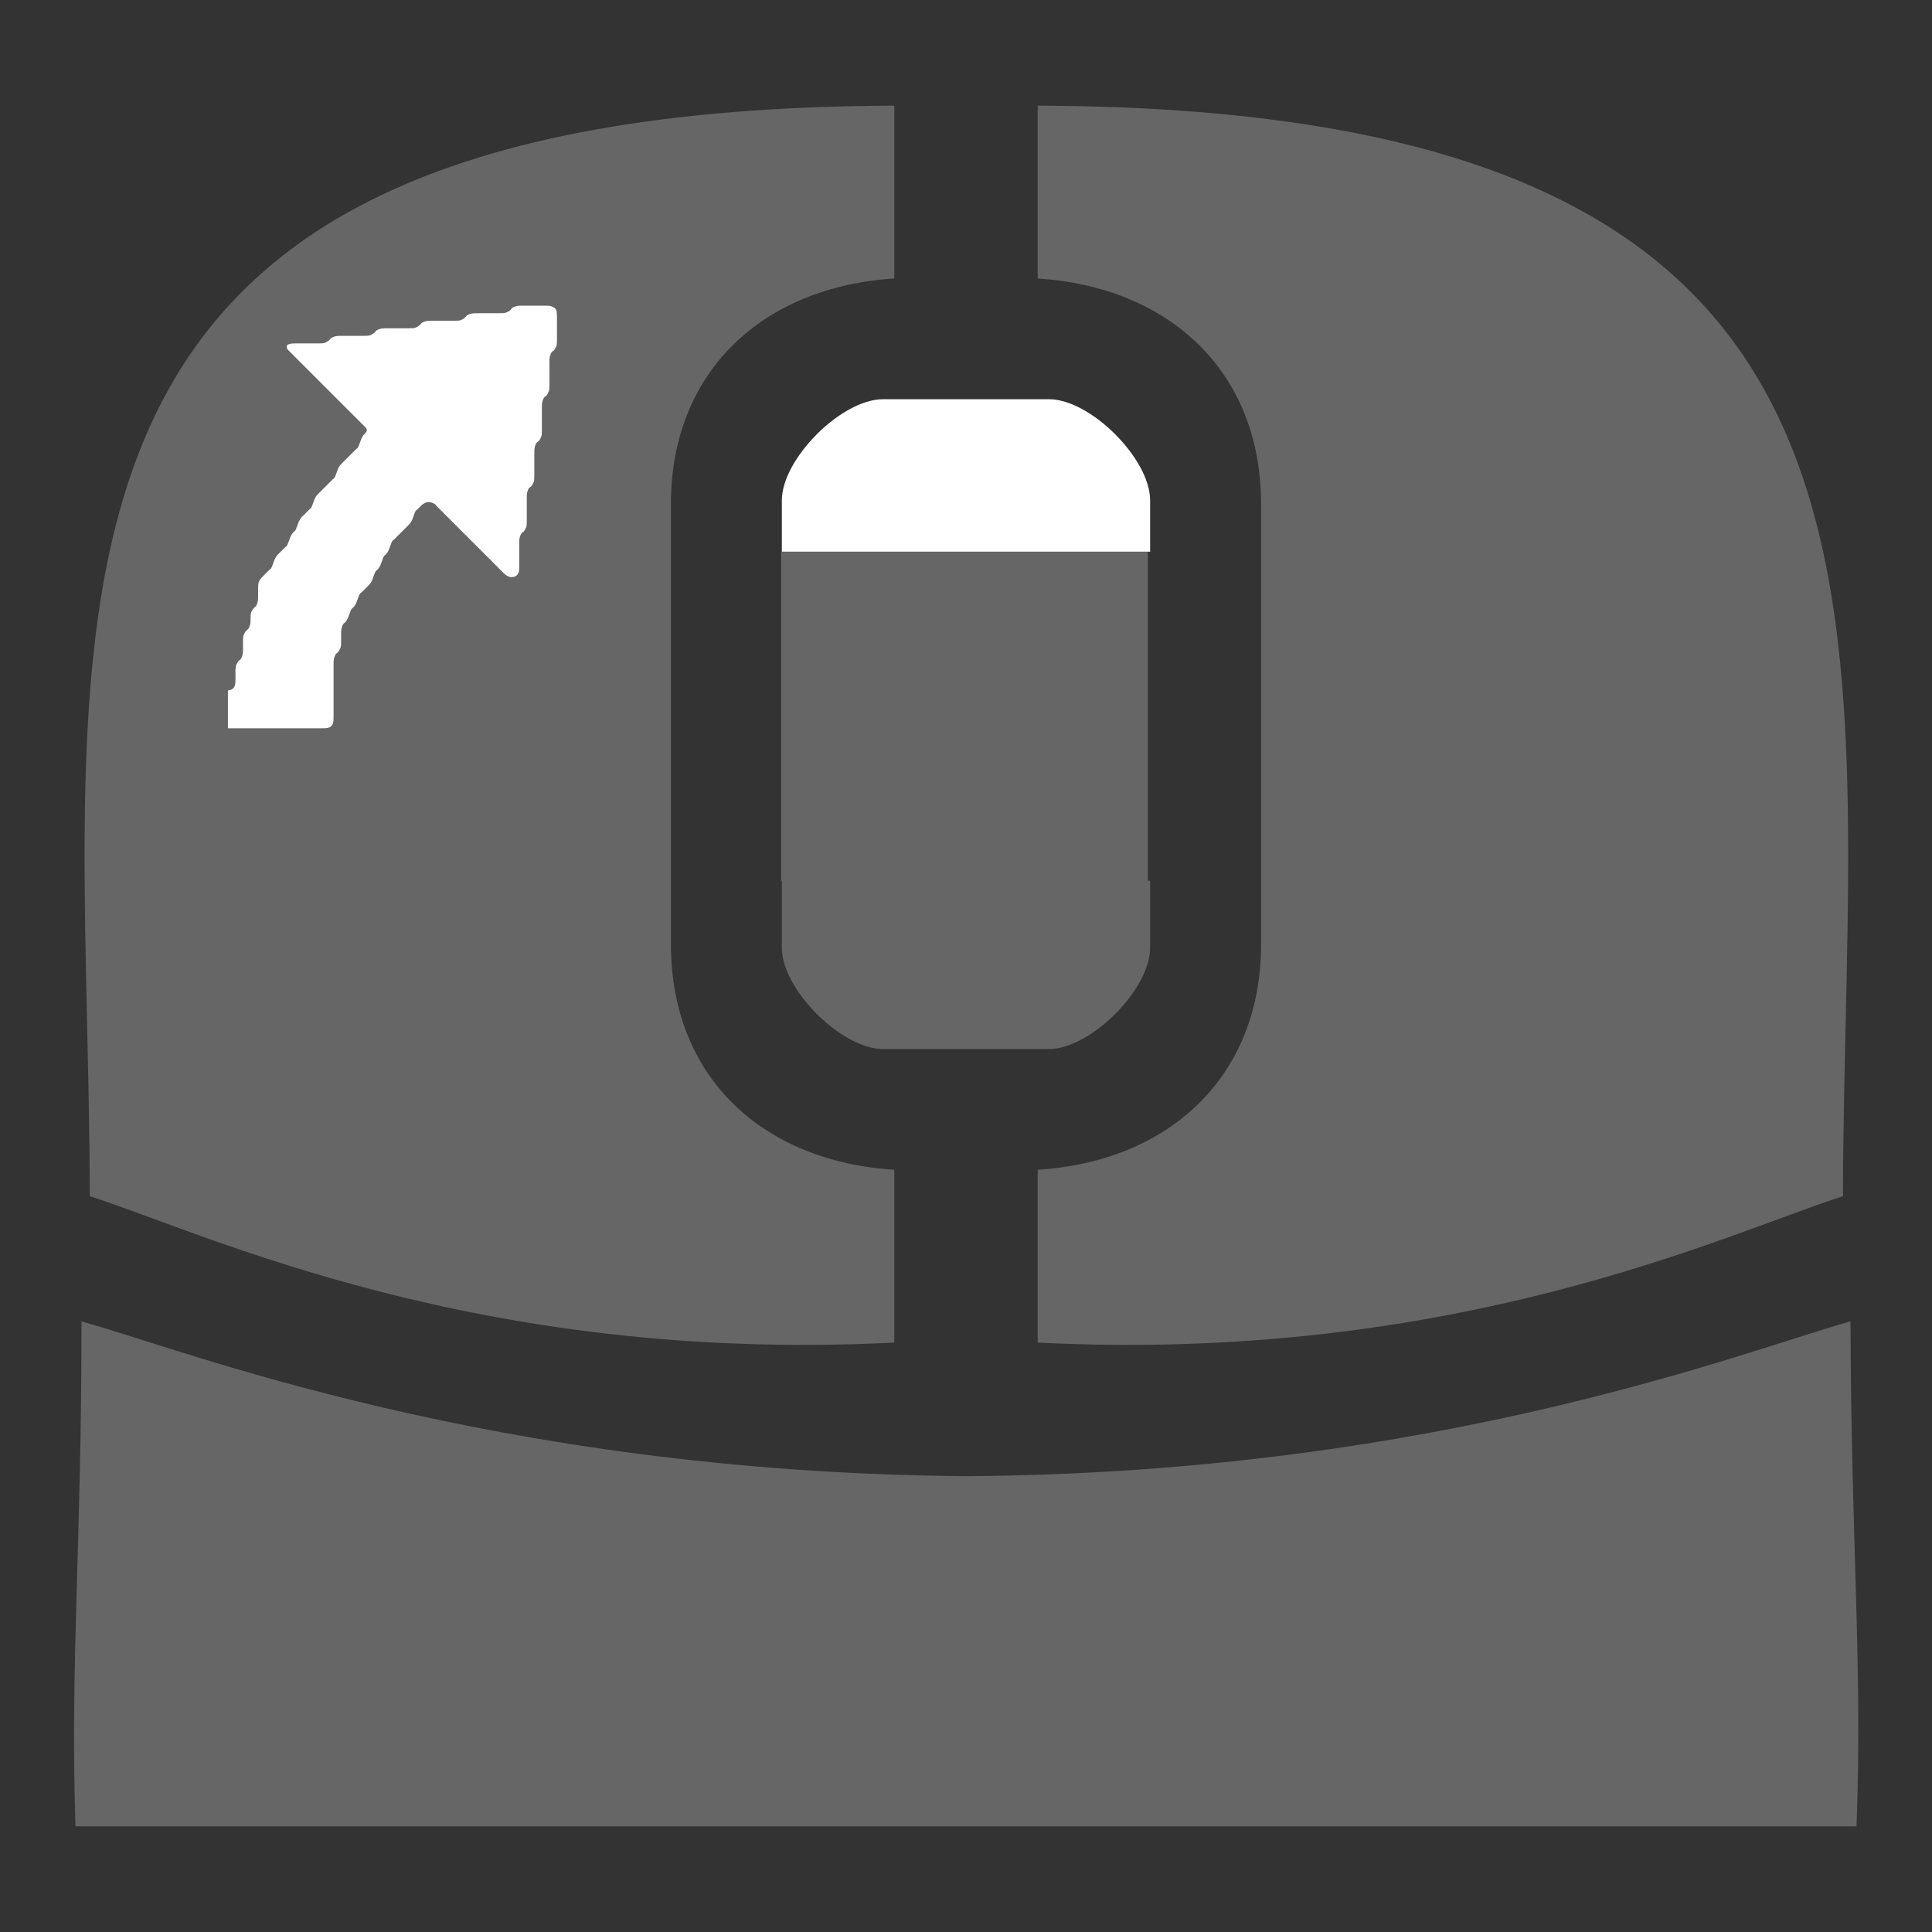 <?xml version="1.0" encoding="utf-8"?>
<!-- Generator: Adobe Illustrator 24.2.3, SVG Export Plug-In . SVG Version: 6.00 Build 0)  -->
<svg version="1.1" id="Layer_1" xmlns="http://www.w3.org/2000/svg" xmlns:xlink="http://www.w3.org/1999/xlink" x="0px" y="0px"
	 viewBox="0 0 256 256" style="enable-background:new 0 0 256 256;" xml:space="preserve">
<rect x="0" y="0" width="256" height="256" fill="#333333" stroke="none"/>
<style type="text/css">
	.st0{opacity:0.25;fill:#FFFFFF;enable-background:new    ;}
	.st1{fill:#FFFFFF;}
</style>
<path class="st0" d="M137.5,36.9V14c122,0.4,106.9,67.5,106.7,144.5c-15.3,4.9-51.1,22.2-106.7,19.4V155
	c17.4-1.1,29.6-12.3,29.6-29.9V66.8C167.1,49.1,154.8,38,137.5,36.9z M118.5,177.9V155c-17.4-1.1-29.6-12.2-29.6-29.9V66.8
	c0-17.6,12.2-28.8,29.6-29.9V14C-3.4,14.4,11.7,81.5,11.9,158.5C27.2,163.4,63,180.7,118.5,177.9z M117,139h10h2h10
	c5.5,0,13.4-7.9,13.4-13.4v-8.9h-0.3V73.1h-48.6v43.6h0.1v8.9C103.6,131.1,111.5,139,117,139z M245.2,175.1
	c-13,3.5-54.1,20.1-117.2,20.5c-63.1-0.5-104.2-17-117.2-20.5c0,30-1.5,45.1-0.8,66.9h236C246.8,220.2,245.3,205.2,245.2,175.1z"/>
<path class="st1" d="M152.4,66.3v6.8h-48.8v-6.8c0-5.5,7.9-13.4,13.4-13.4h10h2h10C144.5,52.9,152.4,60.8,152.4,66.3z M73.1,40.6
	c-0.3-0.1-0.5-0.1-0.9-0.1s-0.7,0-1,0s-0.7,0-1,0s-0.7,0-1,0s-0.6,0-0.9,0.1s-0.5,0.2-0.6,0.4s-0.4,0.3-0.6,0.4s-0.5,0.1-0.9,0.1
	s-0.7,0-1,0s-0.7,0-1,0s-0.7,0-1,0s-0.6,0-0.9,0.1s-0.5,0.2-0.6,0.4c-0.2,0.2-0.4,0.3-0.6,0.4s-0.5,0.1-0.9,0.1c-0.3,0-0.7,0-1,0
	c-0.3,0-0.7,0-1,0c-0.3,0-0.7,0-1,0c-0.3,0-0.6,0-0.9,0.1s-0.5,0.2-0.6,0.4c-0.2,0.2-0.4,0.3-0.6,0.4s-0.5,0.1-0.9,0.1
	c-0.3,0-0.7,0-1,0c-0.3,0-0.7,0-1,0c-0.3,0-0.7,0-1,0c-0.3,0-0.6,0-0.9,0.1s-0.5,0.2-0.6,0.4c-0.2,0.2-0.4,0.3-0.6,0.4
	s-0.5,0.1-0.9,0.1c-0.3,0-0.7,0-1,0c-0.3,0-0.7,0-1,0c-0.3,0-0.7,0-1,0c-0.3,0-0.6,0-0.9,0.1s-0.5,0.2-0.6,0.4
	c-0.2,0.2-0.4,0.3-0.6,0.4s-0.5,0.1-0.9,0.1c-0.3,0-0.7,0-1,0c-0.3,0-0.7,0-1,0c-0.3,0-0.7,0-1,0c-0.3,0-0.6,0-0.9,0.1
	S38,45.8,38,46s0.1,0.3,0.3,0.5c0.2,0.2,0.3,0.3,0.5,0.5c0.2,0.2,0.3,0.3,0.5,0.5c0.2,0.2,0.3,0.3,0.5,0.5c0.2,0.2,0.3,0.3,0.5,0.5
	c0.2,0.2,0.3,0.3,0.5,0.5c0.2,0.2,0.3,0.3,0.5,0.5c0.2,0.2,0.3,0.3,0.5,0.5c0.2,0.2,0.3,0.3,0.5,0.5c0.2,0.2,0.3,0.3,0.5,0.5
	c0.2,0.2,0.3,0.3,0.5,0.5c0.2,0.2,0.3,0.3,0.5,0.5c0.2,0.2,0.3,0.3,0.5,0.5c0.2,0.2,0.3,0.3,0.5,0.5c0.2,0.2,0.3,0.3,0.5,0.5
	c0.2,0.2,0.3,0.3,0.5,0.5c0.2,0.2,0.3,0.3,0.5,0.5c0.2,0.2,0.3,0.3,0.5,0.5c0.2,0.2,0.3,0.3,0.5,0.5c0.2,0.2,0.3,0.3,0.5,0.5
	c0.2,0.2,0.3,0.3,0.5,0.5c0.2,0.2,0.3,0.3,0.3,0.5s-0.1,0.3-0.3,0.5c-0.2,0.2-0.3,0.4-0.4,0.6c-0.1,0.3-0.2,0.5-0.3,0.8
	c-0.1,0.3-0.2,0.5-0.4,0.6c-0.2,0.2-0.3,0.3-0.5,0.5c-0.2,0.2-0.3,0.3-0.5,0.5c-0.2,0.2-0.3,0.3-0.5,0.5c-0.2,0.2-0.3,0.3-0.5,0.5
	c-0.2,0.2-0.3,0.4-0.4,0.6c-0.1,0.3-0.2,0.5-0.3,0.8c-0.1,0.3-0.2,0.5-0.4,0.6c-0.2,0.2-0.3,0.3-0.5,0.5c-0.2,0.2-0.3,0.3-0.5,0.5
	c-0.2,0.2-0.3,0.3-0.5,0.5c-0.2,0.2-0.3,0.3-0.5,0.5c-0.2,0.2-0.3,0.4-0.4,0.6c-0.1,0.3-0.2,0.5-0.3,0.8c-0.1,0.3-0.2,0.5-0.4,0.6
	c-0.2,0.2-0.3,0.3-0.5,0.5c-0.2,0.2-0.3,0.3-0.5,0.5c-0.2,0.2-0.3,0.4-0.4,0.6c-0.1,0.3-0.2,0.5-0.3,0.8c-0.1,0.3-0.2,0.5-0.4,0.6
	c-0.2,0.2-0.3,0.4-0.4,0.6c-0.1,0.3-0.2,0.5-0.3,0.8c-0.1,0.3-0.2,0.5-0.4,0.6c-0.2,0.2-0.3,0.3-0.5,0.5c-0.2,0.2-0.3,0.3-0.5,0.5
	c-0.2,0.2-0.3,0.4-0.4,0.6c-0.1,0.3-0.2,0.5-0.3,0.8c-0.1,0.3-0.2,0.5-0.4,0.6c-0.2,0.2-0.3,0.3-0.5,0.5c-0.2,0.2-0.3,0.3-0.5,0.5
	c-0.2,0.2-0.3,0.4-0.4,0.6c-0.1,0.3-0.1,0.5-0.1,0.9s0,0.7,0,1s0,0.6-0.1,0.9c-0.1,0.3-0.2,0.5-0.4,0.6c-0.2,0.2-0.3,0.4-0.4,0.6
	c-0.1,0.3-0.1,0.5-0.1,0.9s0,0.6-0.1,0.9c-0.1,0.3-0.2,0.5-0.4,0.6c-0.2,0.2-0.3,0.4-0.4,0.6c-0.1,0.3-0.1,0.5-0.1,0.9s0,0.7,0,1
	s0,0.6-0.1,0.9c-0.1,0.3-0.2,0.5-0.4,0.6c-0.2,0.2-0.3,0.4-0.4,0.6c-0.1,0.3-0.1,0.5-0.1,0.9s0,0.7,0,1s0,0.6-0.1,0.9
	c-0.1,0.3-0.3,0.4-0.5,0.5l-0.4,0.1V92v0.5V93v0.5V94v0.5V95v0.5V96v0.5h0.5c0.3,0,0.7,0,1,0c0.3,0,0.7,0,1,0c0.3,0,0.7,0,1,0
	c0.3,0,0.7,0,1,0c0.3,0,0.7,0,1,0c0.3,0,0.7,0,1,0c0.3,0,0.7,0,1,0c0.3,0,0.7,0,1,0c0.3,0,0.7,0,1,0c0.3,0,0.7,0,1,0
	c0.3,0,0.7,0,1,0c0.3,0,0.7,0,1,0c0.3,0,0.6,0,0.9-0.1s0.4-0.3,0.5-0.5c0.1-0.3,0.1-0.5,0.1-0.9s0-0.7,0-1s0-0.7,0-1s0-0.7,0-1
	s0-0.7,0-1s0-0.7,0-1s0-0.7,0-1s0-0.7,0-1s0-0.6,0.1-0.9c0.1-0.3,0.2-0.5,0.4-0.6c0.2-0.2,0.3-0.4,0.4-0.6c0.1-0.3,0.1-0.5,0.1-0.9
	s0-0.7,0-1s0-0.6,0.1-0.9c0.1-0.3,0.2-0.5,0.4-0.6c0.2-0.2,0.3-0.4,0.4-0.6c0.1-0.3,0.2-0.5,0.3-0.8c0.1-0.3,0.2-0.5,0.4-0.6
	c0.2-0.2,0.3-0.4,0.4-0.6c0.1-0.3,0.2-0.5,0.3-0.8c0.1-0.3,0.2-0.5,0.4-0.6c0.2-0.2,0.3-0.3,0.5-0.5c0.2-0.2,0.3-0.3,0.5-0.5
	c0.2-0.2,0.3-0.4,0.4-0.6c0.1-0.3,0.2-0.5,0.3-0.8c0.1-0.3,0.2-0.5,0.4-0.6c0.2-0.2,0.3-0.4,0.4-0.6c0.1-0.3,0.2-0.5,0.3-0.8
	c0.1-0.3,0.2-0.5,0.4-0.6c0.2-0.2,0.3-0.4,0.4-0.6c0.1-0.3,0.2-0.5,0.3-0.8c0.1-0.3,0.2-0.5,0.4-0.6c0.2-0.2,0.3-0.3,0.5-0.5
	c0.2-0.2,0.3-0.3,0.5-0.5c0.2-0.2,0.3-0.3,0.5-0.5c0.2-0.2,0.3-0.3,0.5-0.5c0.2-0.2,0.3-0.4,0.4-0.6c0.1-0.3,0.2-0.5,0.3-0.8
	c0.1-0.3,0.2-0.5,0.4-0.6c0.2-0.2,0.3-0.3,0.5-0.5c0.2-0.2,0.4-0.3,0.6-0.4s0.5-0.1,0.8,0s0.5,0.2,0.6,0.4c0.2,0.2,0.3,0.3,0.5,0.5
	c0.2,0.2,0.3,0.3,0.5,0.5c0.2,0.2,0.3,0.3,0.5,0.5c0.2,0.2,0.3,0.3,0.5,0.5c0.2,0.2,0.3,0.3,0.5,0.5c0.2,0.2,0.3,0.3,0.5,0.5
	c0.2,0.2,0.3,0.3,0.5,0.5c0.2,0.2,0.3,0.3,0.5,0.5c0.2,0.2,0.3,0.3,0.5,0.5c0.2,0.2,0.3,0.3,0.5,0.5s0.3,0.3,0.5,0.5
	s0.3,0.3,0.5,0.5s0.3,0.3,0.5,0.5s0.3,0.3,0.5,0.5s0.3,0.3,0.5,0.5s0.3,0.3,0.5,0.5s0.3,0.3,0.5,0.5s0.3,0.3,0.5,0.5
	s0.4,0.3,0.6,0.4s0.5,0.1,0.8,0s0.4-0.3,0.5-0.5s0.1-0.5,0.1-0.9s0-0.7,0-1s0-0.7,0-1s0-0.7,0-1s0-0.6,0.1-0.9s0.2-0.5,0.4-0.6
	s0.3-0.4,0.4-0.6s0.1-0.5,0.1-0.9s0-0.7,0-1s0-0.7,0-1s0-0.7,0-1s0-0.6,0.1-0.9s0.2-0.5,0.4-0.6s0.3-0.4,0.4-0.6s0.1-0.5,0.1-0.9
	s0-0.7,0-1s0-0.7,0-1s0-0.7,0-1s0-0.6,0.1-0.9s0.2-0.5,0.4-0.6s0.3-0.4,0.4-0.6s0.1-0.5,0.1-0.9s0-0.7,0-1s0-0.7,0-1s0-0.7,0-1
	s0-0.6,0.1-0.9s0.2-0.5,0.4-0.6s0.3-0.4,0.4-0.6s0.1-0.5,0.1-0.9s0-0.7,0-1s0-0.7,0-1s0-0.7,0-1s0-0.6,0.1-0.9s0.2-0.5,0.4-0.6
	s0.3-0.4,0.4-0.6s0.1-0.5,0.1-0.9s0-0.7,0-1s0-0.7,0-1s0-0.7,0-1s0-0.6-0.1-0.9S73.3,40.7,73.1,40.6z"/>
</svg>

